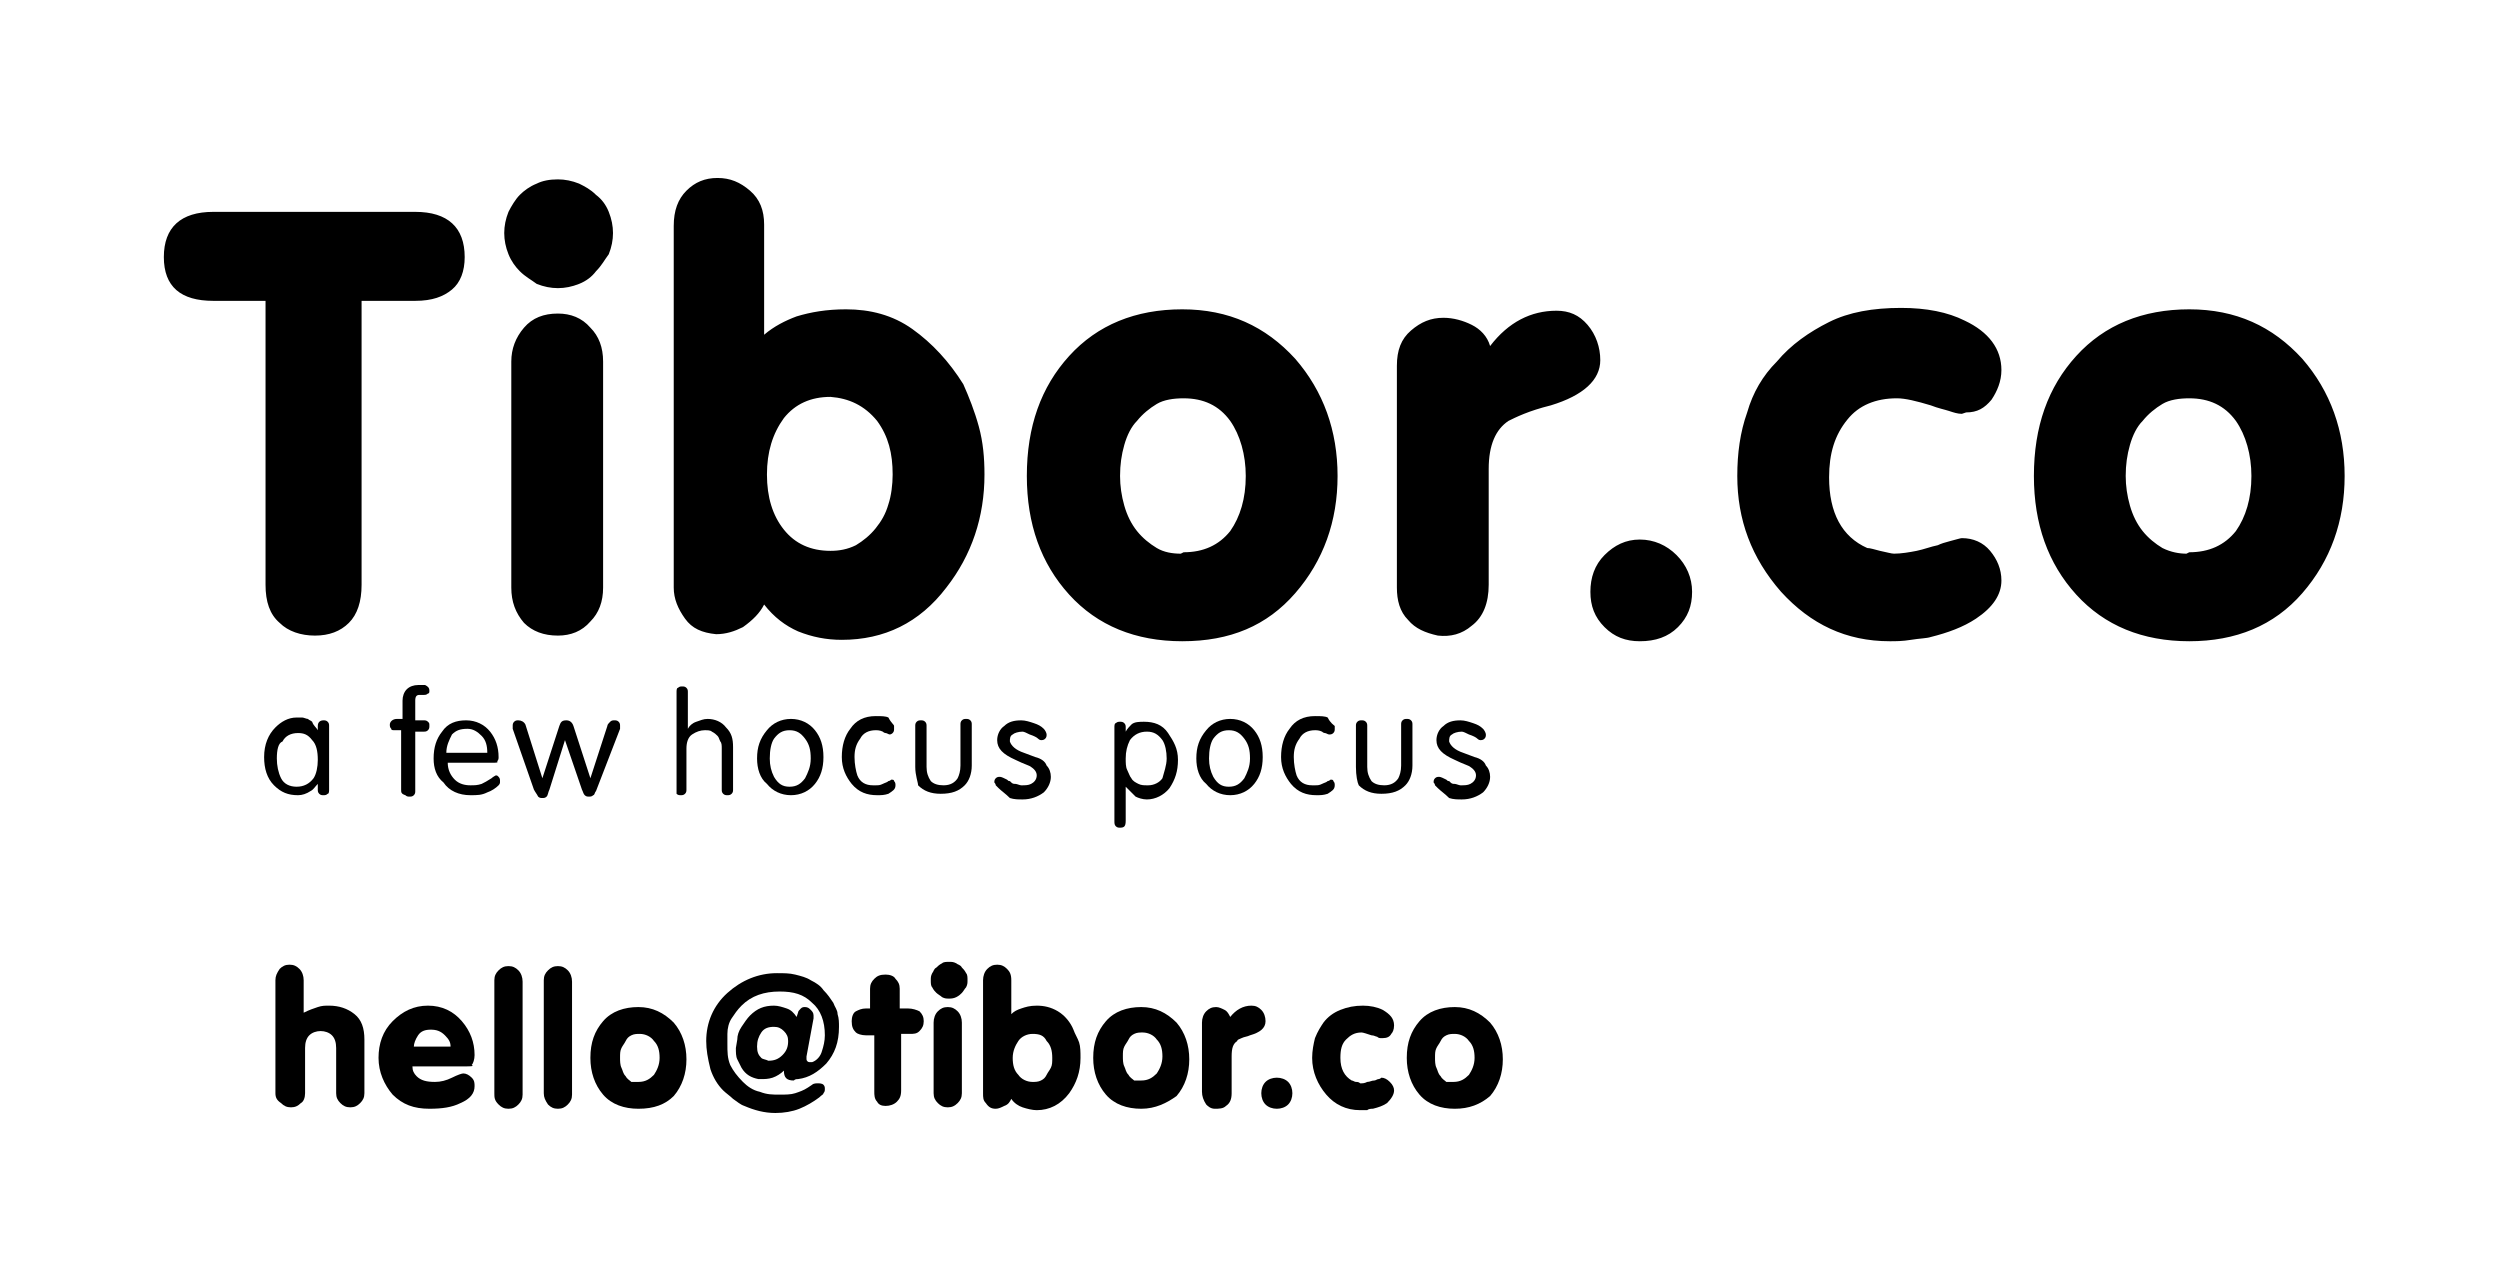 <?xml version="1.0" encoding="utf-8"?>
<!-- Generator: Adobe Illustrator 18.1.1, SVG Export Plug-In . SVG Version: 6.00 Build 0)  -->
<svg version="1.1" id="Tibor.co" xmlns="http://www.w3.org/2000/svg" xmlns:xlink="http://www.w3.org/1999/xlink" x="0px" y="0px"
	 viewBox="0 0 177 90" enable-background="new 0 0 177 90" xml:space="preserve">
<path d="M153.1,38.8c-0.5-0.3-1-0.7-1.4-1.2c-0.4-0.5-0.7-1.1-0.9-1.8c-0.2-0.7-0.3-1.4-0.3-2.1c0-0.8,0.1-1.5,0.3-2.2
	s0.5-1.3,0.9-1.7c0.4-0.5,0.9-0.9,1.4-1.2c0.5-0.3,1.2-0.4,1.9-0.4c1.4,0,2.5,0.5,3.3,1.6c0.7,1,1.1,2.4,1.1,3.9
	c0,1.6-0.4,2.9-1.1,3.9c-0.8,1-1.9,1.5-3.3,1.5l-0.2,0.1C154.3,39.2,153.7,39.1,153.1,38.8 M163,42c2-2.3,3-5.1,3-8.3
	c0-3.2-1-6-3-8.3c-2.1-2.3-4.7-3.5-8-3.5c-3.3,0-6,1.1-8,3.3c-2,2.2-3,5-3,8.5c0,3.4,1,6.2,3,8.4c2,2.2,4.7,3.3,8,3.3
	C158.3,45.4,161,44.3,163,42 M123.7,29.2c-0.5,1.4-0.7,2.9-0.7,4.5c0,3.1,1,5.8,3.1,8.2c2.1,2.3,4.6,3.5,7.7,3.5
	c0.4,0,0.9,0,1.5-0.1c0.6-0.1,1.1-0.1,1.4-0.2c1.2-0.3,2.3-0.7,3.2-1.3c1.2-0.8,1.8-1.7,1.8-2.7c0-0.8-0.3-1.5-0.8-2.1
	c-0.5-0.6-1.2-0.9-2-0.9c-0.1,0-0.4,0.1-0.8,0.2c-0.4,0.1-0.7,0.2-0.9,0.3c-0.5,0.1-1,0.3-1.5,0.4c-0.5,0.1-1.1,0.2-1.6,0.2
	c-0.2,0-0.5-0.1-1-0.2c-0.4-0.1-0.7-0.2-0.9-0.2c-1.8-0.8-2.7-2.5-2.7-5c0-1.7,0.4-3,1.3-4.1c0.8-1,2-1.5,3.5-1.5
	c0.6,0,1.4,0.2,2.4,0.5c0.5,0.2,1,0.3,1.3,0.4c0.3,0.1,0.6,0.2,0.9,0.2l0.3-0.1c0.8,0,1.3-0.3,1.8-0.9c0.4-0.6,0.7-1.3,0.7-2.1
	c0-1.5-0.9-2.7-2.6-3.5c-1.2-0.6-2.7-0.9-4.5-0.9c-2,0-3.7,0.3-5.1,1c-1.4,0.7-2.7,1.6-3.7,2.8C124.8,26.6,124.1,27.8,123.7,29.2
	 M118.8,44.4c0.7-0.7,1-1.5,1-2.5c0-1-0.4-1.9-1.1-2.6c-0.7-0.7-1.6-1.1-2.6-1.1c-1,0-1.8,0.4-2.5,1.1c-0.7,0.7-1,1.6-1,2.6
	c0,1,0.3,1.8,1,2.5c0.7,0.7,1.5,1,2.5,1C117.2,45.4,118.1,45.1,118.8,44.4 M99.7,43.9c0.5,0.6,1.2,0.9,2.1,1.1
	c0.9,0.1,1.7-0.1,2.4-0.7c0.8-0.6,1.2-1.6,1.2-2.9v-8.2c0-1.7,0.5-2.8,1.4-3.4c0.2-0.1,0.6-0.3,1.1-0.5c0.5-0.2,1.1-0.4,1.9-0.6
	c2.3-0.7,3.5-1.8,3.5-3.2c0-0.9-0.3-1.8-0.9-2.5c-0.6-0.7-1.3-1-2.2-1c-1.8,0-3.4,0.8-4.7,2.5c-0.2-0.7-0.7-1.2-1.3-1.5
	c-0.6-0.3-1.3-0.5-2-0.5c-0.9,0-1.6,0.3-2.3,0.9c-0.7,0.6-1,1.4-1,2.5v15.7C98.9,42.5,99.1,43.3,99.7,43.9 M81.9,38.8
	c-0.5-0.3-1-0.7-1.4-1.2c-0.4-0.5-0.7-1.1-0.9-1.8c-0.2-0.7-0.3-1.4-0.3-2.1c0-0.8,0.1-1.5,0.3-2.2c0.2-0.7,0.5-1.3,0.9-1.7
	c0.4-0.5,0.9-0.9,1.4-1.2c0.5-0.3,1.2-0.4,1.9-0.4c1.4,0,2.5,0.5,3.3,1.6c0.7,1,1.1,2.4,1.1,3.9c0,1.6-0.4,2.9-1.1,3.9
	c-0.8,1-1.9,1.5-3.3,1.5l-0.2,0.1C83,39.2,82.4,39.1,81.9,38.8 M91.7,42c2-2.3,3-5.1,3-8.3c0-3.2-1-6-3-8.3c-2.1-2.3-4.7-3.5-8-3.5
	c-3.3,0-6,1.1-8,3.3c-2,2.2-3,5-3,8.5c0,3.4,1,6.2,3,8.4c2,2.2,4.7,3.3,8,3.3C87.1,45.4,89.7,44.3,91.7,42 M64.6,23.3
	c-1.4-1-3-1.4-4.7-1.4c-1.4,0-2.5,0.2-3.5,0.5c-0.8,0.3-1.6,0.7-2.3,1.3l0-7.8c0-1-0.3-1.8-1-2.4c-0.7-0.6-1.4-0.9-2.3-0.9
	c-0.9,0-1.6,0.3-2.2,0.9c-0.6,0.6-0.9,1.4-0.9,2.5v25.6c0,0.8,0.3,1.5,0.8,2.2c0.5,0.7,1.2,1,2.2,1.1c0.7,0,1.3-0.2,1.9-0.5
	c0.7-0.5,1.2-1,1.5-1.6c0.7,0.9,1.5,1.5,2.4,1.9c1,0.4,2,0.6,3.1,0.6c3,0,5.5-1.2,7.4-3.7c1.8-2.3,2.7-5,2.7-8
	c0-1.2-0.1-2.3-0.4-3.4c-0.3-1.1-0.7-2.1-1.1-3C67.2,25.6,66,24.3,64.6,23.3 M62.1,29.8c0.8,1.1,1.1,2.3,1.1,3.8
	c0,0.7-0.1,1.5-0.3,2.1c-0.2,0.7-0.5,1.2-0.9,1.7c-0.4,0.5-0.9,0.9-1.4,1.2c-0.6,0.3-1.2,0.4-1.8,0.4c-1.4,0-2.5-0.5-3.3-1.5
	c-0.8-1-1.2-2.3-1.2-3.9c0-1.6,0.4-2.9,1.2-4c0.8-1,1.9-1.5,3.3-1.5C60.1,28.2,61.2,28.7,62.1,29.8 M37.1,44.1
	c0.6,0.6,1.4,0.9,2.4,0.9c0.9,0,1.7-0.3,2.3-1c0.6-0.6,0.9-1.4,0.9-2.4v-16c0-1-0.3-1.8-0.9-2.4c-0.6-0.7-1.4-1-2.3-1
	c-1,0-1.8,0.3-2.4,1c-0.6,0.7-0.9,1.5-0.9,2.4v16C36.2,42.6,36.5,43.4,37.1,44.1 M41,20.1c0.5-0.2,0.9-0.5,1.2-0.9
	c0.4-0.4,0.6-0.8,0.9-1.2c0.2-0.5,0.3-1,0.3-1.5c0-0.5-0.1-1-0.3-1.5c-0.2-0.5-0.5-0.9-0.9-1.2c-0.4-0.4-0.8-0.6-1.2-0.8
	c-0.5-0.2-1-0.3-1.5-0.3c-0.6,0-1.1,0.1-1.5,0.3c-0.5,0.2-0.9,0.5-1.2,0.8c-0.3,0.3-0.6,0.8-0.8,1.2c-0.2,0.5-0.3,1-0.3,1.5
	c0,0.5,0.1,1,0.3,1.5c0.2,0.5,0.5,0.9,0.8,1.2c0.4,0.4,0.8,0.6,1.2,0.9c0.5,0.2,1,0.3,1.5,0.3C40,20.4,40.5,20.3,41,20.1 M19.8,44.1
	c0.6,0.6,1.5,0.9,2.5,0.9c1,0,1.8-0.3,2.4-0.9c0.6-0.6,0.9-1.5,0.9-2.7V21.3h3.8c1.2,0,2-0.3,2.6-0.8c0.6-0.5,0.9-1.3,0.9-2.3
	c0-2.1-1.2-3.2-3.5-3.2H15.1c-2.3,0-3.5,1.1-3.5,3.2c0,2.1,1.2,3.1,3.5,3.1h3.7v20.1C18.8,42.6,19.1,43.5,19.8,44.1"/>
<g>
	<path d="M22.5,51.7l0-0.3c0-0.3,0.2-0.4,0.4-0.4c0.1,0,0.2,0,0.3,0.1c0.1,0.1,0.1,0.2,0.1,0.3v4.5c0,0.1,0,0.3-0.1,0.3
		c-0.1,0.1-0.2,0.1-0.3,0.1c-0.1,0-0.2,0-0.3-0.1c-0.1-0.1-0.1-0.2-0.1-0.3v-0.4c-0.2,0.2-0.3,0.4-0.5,0.5c-0.3,0.2-0.6,0.3-0.9,0.3
		c-0.7,0-1.2-0.2-1.7-0.7c-0.5-0.5-0.7-1.2-0.7-2c0-0.9,0.3-1.6,0.8-2.1c0.4-0.4,0.9-0.7,1.5-0.7c0.2,0,0.3,0,0.4,0
		c0.1,0,0.3,0.1,0.4,0.1c0.1,0.1,0.2,0.1,0.3,0.2C22.2,51.4,22.4,51.5,22.5,51.7z M19.6,53.7c0,0.5,0.1,1,0.3,1.4
		c0.2,0.4,0.6,0.6,1.1,0.6c0.5,0,0.9-0.2,1.2-0.6c0.2-0.3,0.3-0.8,0.3-1.3c0-0.6-0.1-1.1-0.4-1.4c-0.3-0.4-0.6-0.5-1-0.5
		c-0.5,0-0.9,0.2-1.1,0.6C19.7,52.6,19.6,53.1,19.6,53.7z"/>
	<path d="M28.4,55.9v-4.2H28c-0.2,0-0.3,0-0.3-0.1c-0.1-0.1-0.1-0.2-0.1-0.3c0-0.2,0.2-0.4,0.5-0.4h0.4v-1.3c0-0.3,0.1-0.6,0.3-0.8
		c0.2-0.2,0.5-0.3,0.8-0.3c0.2,0,0.4,0,0.5,0c0.2,0.1,0.3,0.2,0.3,0.4c0,0.1,0,0.2-0.1,0.2c-0.1,0.1-0.2,0.1-0.3,0.1h-0.3
		c-0.2,0-0.3,0.1-0.3,0.4V51h0.6c0.1,0,0.2,0,0.3,0.1c0.1,0.1,0.1,0.1,0.1,0.3c0,0.1,0,0.2-0.1,0.3c-0.1,0.1-0.2,0.1-0.3,0.1h-0.6
		v4.2c0,0.1,0,0.2-0.1,0.3c-0.1,0.1-0.2,0.1-0.3,0.1c-0.1,0-0.2,0-0.3-0.1C28.4,56.2,28.4,56.1,28.4,55.9z"/>
	<path d="M30.7,53.7L30.7,53.7c0-0.8,0.2-1.4,0.6-1.9c0.4-0.6,1-0.8,1.7-0.8c0.7,0,1.3,0.3,1.7,0.8c0.4,0.5,0.6,1.1,0.6,1.8
		c0,0.1,0,0.2-0.1,0.3C35.3,54,35.1,54,35,54h-3.3c0,0.5,0.2,0.9,0.5,1.2c0.3,0.3,0.7,0.4,1.1,0.4c0.3,0,0.5,0,0.8-0.1
		c0.2-0.1,0.4-0.2,0.7-0.4c0.1-0.1,0.3-0.2,0.3-0.2c0.1,0,0.1,0,0.2,0.1c0.1,0.1,0.1,0.2,0.1,0.3c0,0,0,0.1,0,0.1c0,0,0,0.1-0.1,0.2
		c-0.2,0.2-0.5,0.4-0.8,0.5c-0.4,0.2-0.7,0.2-1.2,0.2c-0.8,0-1.5-0.3-1.9-0.9C30.9,55,30.7,54.4,30.7,53.7z M31.6,53.3h2.9
		c0-0.5-0.1-0.9-0.4-1.2c-0.3-0.3-0.6-0.5-1-0.5c-0.5,0-0.8,0.1-1.1,0.4C31.8,52.4,31.6,52.8,31.6,53.3z"/>
	<path d="M37.8,55.9l-1.5-4.3l0-0.2c0-0.1,0-0.2,0.1-0.3c0.1-0.1,0.2-0.1,0.3-0.1c0.2,0,0.4,0.1,0.5,0.3l1.2,3.8l0,0l1.2-3.7
		c0.1-0.3,0.2-0.4,0.5-0.4c0.2,0,0.4,0.1,0.5,0.4l1.2,3.7l1.2-3.7c0-0.1,0.1-0.2,0.2-0.3c0.1-0.1,0.2-0.1,0.3-0.1
		c0.1,0,0.2,0,0.3,0.1c0.1,0.1,0.1,0.2,0.1,0.3c0,0.1,0,0.1,0,0.2L42.2,56c-0.1,0.1-0.1,0.3-0.2,0.3c-0.1,0.1-0.2,0.1-0.3,0.1
		c-0.1,0-0.2,0-0.3-0.1c-0.1-0.1-0.1-0.2-0.2-0.4L40,52.4l-1.1,3.5c-0.1,0.2-0.1,0.4-0.2,0.5c-0.1,0.1-0.2,0.1-0.3,0.1
		c-0.1,0-0.2,0-0.3-0.1C38,56.2,37.9,56.1,37.8,55.9z"/>
	<path d="M47.9,55.9v-6.9c0-0.1,0-0.3,0.1-0.3c0.1-0.1,0.2-0.1,0.3-0.1c0.1,0,0.2,0,0.3,0.1c0.1,0.1,0.1,0.2,0.1,0.3v2.6l0,0
		c0.1-0.2,0.3-0.4,0.6-0.5c0.3-0.1,0.5-0.2,0.8-0.2c0.5,0,1,0.2,1.3,0.6c0.4,0.4,0.5,0.8,0.5,1.4v3c0,0.1,0,0.2-0.1,0.3
		c-0.1,0.1-0.2,0.1-0.3,0.1c-0.1,0-0.2,0-0.3-0.1c-0.1-0.1-0.1-0.2-0.1-0.3V53c0-0.2,0-0.4-0.1-0.5c-0.1-0.2-0.1-0.3-0.2-0.4
		c-0.1-0.1-0.2-0.2-0.4-0.3c-0.1-0.1-0.3-0.1-0.5-0.1c-0.3,0-0.6,0.1-0.9,0.3c-0.3,0.2-0.4,0.6-0.4,1v2.9c0,0.1,0,0.2-0.1,0.3
		c-0.1,0.1-0.2,0.1-0.3,0.1c-0.1,0-0.2,0-0.3-0.1C47.9,56.2,47.9,56.1,47.9,55.9z"/>
	<path d="M53.6,53.7c0-0.8,0.2-1.4,0.7-2c0.4-0.5,1-0.8,1.7-0.8c0.7,0,1.3,0.3,1.7,0.8c0.4,0.5,0.6,1.1,0.6,1.9
		c0,0.8-0.2,1.4-0.6,1.9c-0.4,0.5-1,0.8-1.7,0.8c-0.7,0-1.3-0.3-1.7-0.8C53.8,55.1,53.6,54.4,53.6,53.7z M54.5,53.7
		c0,0.5,0.1,0.9,0.3,1.3c0.3,0.5,0.6,0.7,1.1,0.7c0.5,0,0.8-0.2,1.1-0.6c0.2-0.4,0.4-0.8,0.4-1.4c0-0.6-0.1-1-0.4-1.4
		c-0.3-0.4-0.6-0.6-1.1-0.6c-0.5,0-0.8,0.2-1.1,0.6C54.6,52.6,54.5,53.1,54.5,53.7z"/>
	<path d="M63.3,51.4c0,0.1,0,0.1,0,0.2c0,0.1,0,0.2-0.1,0.3C63.2,51.9,63.1,52,63,52c-0.1,0-0.2-0.1-0.3-0.1c-0.1,0-0.2-0.1-0.2-0.1
		c-0.2-0.1-0.4-0.1-0.5-0.1c-0.5,0-0.9,0.2-1.1,0.6c-0.3,0.4-0.4,0.8-0.4,1.3c0,0.5,0.1,1,0.2,1.3c0.2,0.5,0.6,0.7,1.1,0.7
		c0.1,0,0.2,0,0.2,0c0.2,0,0.3,0,0.5-0.1c0.2-0.1,0.3-0.1,0.4-0.2c0.1,0,0.2-0.1,0.2-0.1c0.1,0,0.2,0,0.2,0.1
		c0.1,0.1,0.1,0.2,0.1,0.3c0,0.3-0.2,0.4-0.5,0.6c-0.3,0.1-0.5,0.1-0.8,0.1c-0.7,0-1.3-0.2-1.8-0.8c-0.4-0.5-0.7-1.1-0.7-1.9
		c0-0.8,0.2-1.5,0.6-2c0.4-0.6,1-0.9,1.8-0.9c0.4,0,0.7,0,0.9,0.1C63.1,51.2,63.3,51.3,63.3,51.4z"/>
	<path d="M64.8,54.3v-2.9c0-0.1,0-0.2,0.1-0.3c0.1-0.1,0.2-0.1,0.3-0.1c0.1,0,0.2,0,0.3,0.1c0.1,0.1,0.1,0.2,0.1,0.3v2.9
		c0,0.4,0.1,0.7,0.3,1c0.2,0.2,0.5,0.3,0.9,0.3c0.5,0,0.8-0.2,1-0.5c0.1-0.2,0.2-0.5,0.2-0.9v-2.9c0-0.1,0-0.2,0.1-0.3
		c0.1-0.1,0.2-0.1,0.3-0.1c0.1,0,0.2,0,0.3,0.1c0.1,0.1,0.1,0.2,0.1,0.3v2.9c0,0.6-0.2,1.1-0.5,1.4c-0.4,0.4-0.9,0.6-1.7,0.6
		c-0.7,0-1.2-0.2-1.6-0.6C65,55.4,64.8,54.9,64.8,54.3z"/>
	<path d="M70.7,55.8c-0.1-0.1-0.1-0.1-0.2-0.2c0-0.1-0.1-0.2-0.1-0.2c0-0.1,0-0.2,0.1-0.3c0.1-0.1,0.2-0.1,0.3-0.1
		c0.1,0,0.3,0.1,0.5,0.2c0.1,0.1,0.1,0.1,0.2,0.1c0,0,0.1,0.1,0.1,0.1c0.1,0.1,0.2,0.1,0.3,0.1c0.1,0,0.3,0.1,0.4,0.1
		c0.3,0,0.5,0,0.7-0.1c0.2-0.1,0.4-0.3,0.4-0.6c0-0.2-0.1-0.4-0.4-0.6c-0.1-0.1-0.5-0.2-1.1-0.5c-0.9-0.4-1.3-0.8-1.3-1.4
		c0-0.4,0.2-0.8,0.5-1c0.3-0.3,0.7-0.4,1.2-0.4c0.3,0,0.6,0.1,0.9,0.2c0.3,0.1,0.5,0.2,0.7,0.4c0.1,0.1,0.2,0.3,0.2,0.4
		c0,0.1,0,0.2-0.1,0.3c-0.1,0.1-0.2,0.1-0.3,0.1c0,0-0.1,0-0.2-0.1c-0.1-0.1-0.3-0.2-0.6-0.3c-0.2-0.1-0.4-0.2-0.5-0.2
		c-0.3,0-0.6,0.1-0.7,0.2c-0.2,0.1-0.2,0.3-0.2,0.5c0.1,0.3,0.4,0.6,1,0.8l0.8,0.3c0.4,0.1,0.7,0.3,0.8,0.6c0.2,0.2,0.3,0.5,0.3,0.8
		c0,0.4-0.2,0.8-0.5,1.1c-0.4,0.3-0.9,0.5-1.5,0.5c-0.3,0-0.6,0-0.9-0.1C71.2,56.2,70.9,56,70.7,55.8z"/>
	<path d="M79.7,55.7l0,2.4c0,0.4-0.1,0.5-0.4,0.5c-0.1,0-0.2,0-0.3-0.1c-0.1-0.1-0.1-0.2-0.1-0.4v-6.6c0-0.1,0-0.3,0.1-0.3
		c0.1-0.1,0.2-0.1,0.3-0.1c0.1,0,0.2,0,0.3,0.1c0.1,0.1,0.1,0.2,0.1,0.3l0,0.3c0.1-0.2,0.3-0.4,0.4-0.5c0.2-0.2,0.6-0.2,0.9-0.2
		c0.7,0,1.3,0.2,1.7,0.8s0.7,1.1,0.7,1.9c0,0.8-0.2,1.4-0.6,2c-0.4,0.5-1,0.8-1.6,0.8c-0.3,0-0.6-0.1-0.8-0.2
		C80.1,56.1,79.9,55.9,79.7,55.7z M82.6,53.7c0-0.5-0.1-1-0.3-1.3c-0.3-0.4-0.6-0.6-1.1-0.6c-0.5,0-0.9,0.2-1.2,0.6
		c-0.2,0.4-0.3,0.8-0.3,1.3c0,0.3,0,0.6,0.1,0.8c0.1,0.2,0.2,0.5,0.3,0.6c0.1,0.2,0.3,0.3,0.5,0.4c0.2,0.1,0.4,0.1,0.6,0.1l0.1,0
		c0.4,0,0.8-0.2,1-0.5C82.4,54.7,82.6,54.2,82.6,53.7z"/>
	<path d="M84.7,53.7c0-0.8,0.2-1.4,0.7-2c0.4-0.5,1-0.8,1.7-0.8c0.7,0,1.3,0.3,1.7,0.8c0.4,0.5,0.6,1.1,0.6,1.9
		c0,0.8-0.2,1.4-0.6,1.9c-0.4,0.5-1,0.8-1.7,0.8c-0.7,0-1.3-0.3-1.7-0.8C84.9,55.1,84.7,54.4,84.7,53.7z M85.6,53.7
		c0,0.5,0.1,0.9,0.3,1.3c0.3,0.5,0.6,0.7,1.1,0.7c0.5,0,0.8-0.2,1.1-0.6c0.2-0.4,0.4-0.8,0.4-1.4c0-0.6-0.1-1-0.4-1.4
		c-0.3-0.4-0.6-0.6-1.1-0.6s-0.8,0.2-1.1,0.6C85.7,52.6,85.6,53.1,85.6,53.7z"/>
	<path d="M94.5,51.4c0,0.1,0,0.1,0,0.2c0,0.1,0,0.2-0.1,0.3c-0.1,0.1-0.2,0.1-0.3,0.1c-0.1,0-0.2-0.1-0.3-0.1
		c-0.1,0-0.2-0.1-0.2-0.1c-0.2-0.1-0.4-0.1-0.5-0.1c-0.5,0-0.9,0.2-1.1,0.6c-0.3,0.4-0.4,0.8-0.4,1.3c0,0.5,0.1,1,0.2,1.3
		c0.2,0.5,0.6,0.7,1.1,0.7c0.1,0,0.2,0,0.2,0c0.2,0,0.3,0,0.5-0.1c0.2-0.1,0.3-0.1,0.4-0.2c0.1,0,0.2-0.1,0.2-0.1
		c0.1,0,0.2,0,0.2,0.1c0.1,0.1,0.1,0.2,0.1,0.3c0,0.3-0.2,0.4-0.5,0.6c-0.3,0.1-0.5,0.1-0.8,0.1c-0.7,0-1.3-0.2-1.8-0.8
		c-0.4-0.5-0.7-1.1-0.7-1.9c0-0.8,0.2-1.5,0.6-2c0.4-0.6,1-0.9,1.8-0.9c0.4,0,0.7,0,0.9,0.1C94.2,51.2,94.4,51.3,94.5,51.4z"/>
	<path d="M96,54.3v-2.9c0-0.1,0-0.2,0.1-0.3c0.1-0.1,0.2-0.1,0.3-0.1c0.1,0,0.2,0,0.3,0.1c0.1,0.1,0.1,0.2,0.1,0.3v2.9
		c0,0.4,0.1,0.7,0.3,1c0.2,0.2,0.5,0.3,0.9,0.3c0.5,0,0.8-0.2,1-0.5c0.1-0.2,0.2-0.5,0.2-0.9v-2.9c0-0.1,0-0.2,0.1-0.3
		s0.2-0.1,0.3-0.1c0.1,0,0.2,0,0.3,0.1c0.1,0.1,0.1,0.2,0.1,0.3v2.9c0,0.6-0.2,1.1-0.5,1.4c-0.4,0.4-0.9,0.6-1.7,0.6
		c-0.7,0-1.2-0.2-1.6-0.6C96.1,55.4,96,54.9,96,54.3z"/>
	<path d="M101.8,55.8c-0.1-0.1-0.1-0.1-0.2-0.2c0-0.1-0.1-0.2-0.1-0.2c0-0.1,0-0.2,0.1-0.3c0.1-0.1,0.2-0.1,0.3-0.1
		c0.1,0,0.3,0.1,0.5,0.2c0.1,0.1,0.1,0.1,0.2,0.1c0,0,0.1,0.1,0.1,0.1c0.1,0.1,0.2,0.1,0.3,0.1c0.1,0,0.3,0.1,0.4,0.1
		c0.3,0,0.5,0,0.7-0.1c0.2-0.1,0.4-0.3,0.4-0.6c0-0.2-0.1-0.4-0.4-0.6c-0.1-0.1-0.5-0.2-1.1-0.5c-0.9-0.4-1.3-0.8-1.3-1.4
		c0-0.4,0.2-0.8,0.5-1c0.3-0.3,0.7-0.4,1.2-0.4c0.3,0,0.6,0.1,0.9,0.2c0.3,0.1,0.5,0.2,0.7,0.4c0.1,0.1,0.2,0.3,0.2,0.4
		c0,0.1,0,0.2-0.1,0.3c-0.1,0.1-0.2,0.1-0.3,0.1c0,0-0.1,0-0.2-0.1c-0.1-0.1-0.3-0.2-0.6-0.3c-0.2-0.1-0.4-0.2-0.5-0.2
		c-0.3,0-0.6,0.1-0.7,0.2c-0.2,0.1-0.2,0.3-0.2,0.5c0.1,0.3,0.4,0.6,1,0.8l0.8,0.3c0.4,0.1,0.7,0.3,0.8,0.6c0.2,0.2,0.3,0.5,0.3,0.8
		c0,0.4-0.2,0.8-0.5,1.1c-0.4,0.3-0.9,0.5-1.5,0.5c-0.3,0-0.6,0-0.9-0.1C102.3,56.2,102,56,101.8,55.8z"/>
</g>
<g>
	<path d="M19.5,77.4v-8c0-0.3,0.1-0.5,0.3-0.8c0.2-0.2,0.4-0.3,0.7-0.3c0.3,0,0.5,0.1,0.7,0.3c0.2,0.2,0.3,0.5,0.3,0.8l0,2.3
		c0.4-0.2,0.7-0.3,1-0.4c0.3-0.1,0.5-0.1,0.8-0.1c0.7,0,1.3,0.2,1.8,0.6c0.5,0.4,0.7,1,0.7,1.8v3.8c0,0.3-0.1,0.5-0.3,0.7
		c-0.2,0.2-0.4,0.3-0.7,0.3c-0.3,0-0.5-0.1-0.7-0.3c-0.2-0.2-0.3-0.4-0.3-0.7v-3.2c0-0.4-0.1-0.7-0.3-0.9c-0.2-0.2-0.5-0.3-0.8-0.3
		c-0.3,0-0.6,0.1-0.8,0.3c-0.2,0.2-0.3,0.5-0.3,0.9v3.2c0,0.3-0.1,0.6-0.3,0.7c-0.2,0.2-0.4,0.3-0.7,0.3c-0.3,0-0.5-0.1-0.7-0.3
		C19.6,77.9,19.5,77.7,19.5,77.4z"/>
	<path d="M32.9,75.5h-3.7c0,0.3,0.1,0.5,0.3,0.7c0.3,0.3,0.7,0.4,1.3,0.4c0.4,0,0.8-0.1,1.2-0.3c0.4-0.2,0.7-0.3,0.8-0.3
		c0.2,0,0.4,0.1,0.6,0.3c0.2,0.2,0.2,0.4,0.2,0.6c0,0.5-0.3,0.9-1,1.2c-0.6,0.3-1.3,0.4-2.2,0.4c-1.1,0-1.9-0.3-2.6-1
		c-0.6-0.7-1-1.6-1-2.6c0-1,0.3-1.9,1-2.6c0.7-0.7,1.5-1.1,2.5-1.1c1,0,1.8,0.4,2.4,1.1c0.6,0.7,0.9,1.5,0.9,2.4
		c0,0.3-0.1,0.6-0.2,0.7C33.6,75.5,33.3,75.5,32.9,75.5z M29.3,74.1h2.6c0-0.3-0.1-0.5-0.4-0.8c-0.3-0.3-0.6-0.4-1-0.4
		c-0.4,0-0.7,0.1-0.9,0.4C29.4,73.6,29.3,73.9,29.3,74.1z"/>
	<path d="M35,77.4v-8c0-0.3,0.1-0.5,0.3-0.7c0.2-0.2,0.4-0.3,0.7-0.3c0.3,0,0.5,0.1,0.7,0.3c0.2,0.2,0.3,0.5,0.3,0.8v8
		c0,0.3-0.1,0.5-0.3,0.7c-0.2,0.2-0.4,0.3-0.7,0.3c-0.3,0-0.5-0.1-0.7-0.3C35,77.9,35,77.7,35,77.4z"/>
	<path d="M38.5,77.4v-8c0-0.3,0.1-0.5,0.3-0.7c0.2-0.2,0.4-0.3,0.7-0.3c0.3,0,0.5,0.1,0.7,0.3c0.2,0.2,0.3,0.5,0.3,0.8v8
		c0,0.3-0.1,0.5-0.3,0.7c-0.2,0.2-0.4,0.3-0.7,0.3c-0.3,0-0.5-0.1-0.7-0.3C38.6,77.9,38.5,77.7,38.5,77.4z"/>
	<path d="M45.2,78.5c-1,0-1.9-0.3-2.5-1c-0.6-0.7-0.9-1.6-0.9-2.6c0-1.1,0.3-1.9,0.9-2.6c0.6-0.7,1.5-1,2.5-1c1,0,1.8,0.4,2.5,1.1
		c0.6,0.7,0.9,1.6,0.9,2.6c0,1-0.3,1.9-0.9,2.6C47.1,78.2,46.3,78.5,45.2,78.5z M45.2,76.6L45.2,76.6c0.5,0,0.8-0.2,1.1-0.5
		c0.2-0.3,0.4-0.7,0.4-1.2c0-0.5-0.1-0.9-0.4-1.2c-0.2-0.3-0.6-0.5-1-0.5c-0.2,0-0.4,0-0.6,0.1c-0.2,0.1-0.3,0.2-0.4,0.4
		c-0.1,0.2-0.2,0.3-0.3,0.5c-0.1,0.2-0.1,0.4-0.1,0.7c0,0.2,0,0.5,0.1,0.7c0.1,0.2,0.1,0.4,0.3,0.6c0.1,0.2,0.3,0.3,0.4,0.4
		C44.8,76.6,45,76.6,45.2,76.6z"/>
	<path d="M50,73.7c0-1.3,0.5-2.5,1.5-3.4c1-0.9,2.2-1.4,3.5-1.4c0.5,0,0.9,0,1.3,0.1c0.4,0.1,0.8,0.2,1.1,0.4
		c0.4,0.2,0.7,0.4,0.9,0.7c0.3,0.3,0.5,0.6,0.7,0.9c0.1,0.3,0.3,0.5,0.3,0.8c0.1,0.3,0.1,0.6,0.1,0.9c0,1.1-0.3,1.9-0.9,2.6
		c-0.6,0.6-1.2,1-2,1.1c-0.1,0-0.2,0-0.3,0.1c-0.5,0-0.7-0.2-0.7-0.7c-0.2,0.2-0.5,0.4-0.8,0.5c-0.3,0.1-0.6,0.1-0.8,0.1
		c-0.1,0-0.2,0-0.2,0c-0.5-0.1-0.9-0.3-1.2-0.8c-0.1-0.2-0.2-0.4-0.3-0.6c-0.1-0.2-0.1-0.5-0.1-0.8l0.1-0.6c0-0.3,0.1-0.6,0.3-0.9
		c0.2-0.3,0.4-0.6,0.6-0.8c0.5-0.5,1-0.7,1.7-0.7c0.3,0,0.6,0.1,0.9,0.2c0.3,0.1,0.5,0.3,0.7,0.6l0.1-0.3c0-0.1,0.1-0.2,0.2-0.3
		c0.1-0.1,0.2-0.1,0.3-0.1c0.2,0,0.3,0.1,0.4,0.2c0.1,0.1,0.2,0.2,0.2,0.4v0.2l-0.5,2.7l0,0.2c0,0.1,0.1,0.2,0.2,0.2l0.2,0
		c0.3-0.1,0.6-0.4,0.7-0.8c0.1-0.3,0.2-0.7,0.2-1.1c0-1-0.3-1.8-0.9-2.3c-0.6-0.6-1.3-0.8-2.3-0.8c-1.1,0-2,0.3-2.7,1
		c-0.3,0.3-0.5,0.6-0.7,0.9c-0.2,0.3-0.3,0.7-0.3,1.1l0,0.7c0,0.6,0,1,0.2,1.5c0.2,0.4,0.5,0.8,0.9,1.2c0.3,0.3,0.7,0.6,1.2,0.7
		c0.5,0.2,0.9,0.2,1.4,0.2c0.4,0,0.8,0,1.1-0.1c0.3-0.1,0.6-0.2,0.9-0.4l0.3-0.2c0.1-0.1,0.3-0.1,0.4-0.1c0.1,0,0.3,0,0.4,0.1
		c0.1,0.1,0.1,0.2,0.1,0.3c0,0.1,0,0.2-0.1,0.3c0,0.1-0.1,0.1-0.3,0.3c-0.4,0.3-0.9,0.6-1.4,0.8c-0.5,0.2-1.1,0.3-1.7,0.3
		c-0.8,0-1.5-0.2-2.2-0.5c-0.3-0.1-0.5-0.3-0.8-0.5c-0.2-0.2-0.5-0.4-0.7-0.6c-0.4-0.4-0.7-0.9-0.9-1.5C50.1,74.9,50,74.3,50,73.7z
		 M53.9,74.9c0.1,0.1,0.3,0.1,0.5,0.2c0.4,0,0.7-0.1,1-0.4c0.3-0.3,0.4-0.6,0.4-1c0-0.3-0.1-0.5-0.3-0.7c-0.2-0.2-0.4-0.3-0.7-0.3
		c-0.4,0-0.7,0.1-0.9,0.4c-0.2,0.3-0.3,0.6-0.3,1C53.6,74.5,53.7,74.7,53.9,74.9z"/>
	<path d="M61.6,73.3h-0.3c-0.3,0-0.6-0.1-0.7-0.2c-0.2-0.2-0.3-0.4-0.3-0.8c0-0.3,0.1-0.6,0.3-0.7c0.2-0.1,0.4-0.2,0.7-0.2h0.3V70
		c0-0.3,0.1-0.5,0.3-0.7c0.2-0.2,0.4-0.3,0.8-0.3c0.3,0,0.6,0.1,0.7,0.3c0.2,0.2,0.3,0.4,0.3,0.7v1.4h0.6c0.3,0,0.6,0.1,0.8,0.2
		c0.2,0.2,0.3,0.4,0.3,0.7c0,0.3-0.1,0.5-0.3,0.7c-0.2,0.2-0.4,0.2-0.7,0.2h-0.6v4c0,0.4-0.1,0.6-0.3,0.8c-0.2,0.2-0.5,0.3-0.8,0.3
		c-0.3,0-0.5-0.1-0.6-0.3c-0.2-0.2-0.2-0.5-0.2-0.7V73.3z"/>
	<path d="M67.2,70.7c-0.2,0-0.3,0-0.5-0.1c-0.1-0.1-0.3-0.2-0.4-0.3c-0.1-0.1-0.2-0.2-0.3-0.4c-0.1-0.1-0.1-0.3-0.1-0.5
		c0-0.2,0-0.3,0.1-0.5c0.1-0.1,0.1-0.3,0.3-0.4c0.1-0.1,0.2-0.2,0.4-0.3c0.1-0.1,0.3-0.1,0.5-0.1c0.2,0,0.3,0,0.5,0.1
		c0.1,0.1,0.3,0.1,0.4,0.3c0.1,0.1,0.2,0.2,0.3,0.4c0.1,0.1,0.1,0.3,0.1,0.5c0,0.2,0,0.3-0.1,0.5c-0.1,0.1-0.2,0.3-0.3,0.4
		c-0.1,0.1-0.2,0.2-0.4,0.3C67.5,70.7,67.3,70.7,67.2,70.7z M66.1,77.4v-5c0-0.3,0.1-0.6,0.3-0.8c0.2-0.2,0.4-0.3,0.7-0.3
		c0.3,0,0.5,0.1,0.7,0.3c0.2,0.2,0.3,0.5,0.3,0.8v5c0,0.3-0.1,0.5-0.3,0.7c-0.2,0.2-0.4,0.3-0.7,0.3c-0.3,0-0.5-0.1-0.7-0.3
		C66.2,77.9,66.1,77.7,66.1,77.4z"/>
	<path d="M76,72.9c0.1,0.3,0.3,0.6,0.4,0.9c0.1,0.3,0.1,0.7,0.1,1.1c0,1-0.3,1.8-0.8,2.5c-0.6,0.8-1.4,1.2-2.3,1.2
		c-0.3,0-0.7-0.1-1-0.2c-0.3-0.1-0.6-0.3-0.8-0.6c-0.1,0.2-0.2,0.4-0.5,0.5c-0.2,0.1-0.4,0.2-0.6,0.2c-0.3,0-0.5-0.1-0.7-0.4
		c-0.2-0.2-0.2-0.4-0.2-0.7v-8c0-0.3,0.1-0.6,0.3-0.8c0.2-0.2,0.4-0.3,0.7-0.3c0.3,0,0.5,0.1,0.7,0.3c0.2,0.2,0.3,0.4,0.3,0.8l0,2.4
		c0.2-0.2,0.4-0.3,0.7-0.4c0.3-0.1,0.6-0.2,1.1-0.2c0.5,0,1,0.1,1.5,0.4C75.4,71.9,75.8,72.4,76,72.9z M73.1,73.2
		c-0.4,0-0.8,0.2-1,0.5c-0.2,0.3-0.4,0.7-0.4,1.2c0,0.5,0.1,0.9,0.4,1.2c0.2,0.3,0.6,0.5,1,0.5c0.2,0,0.4,0,0.6-0.1
		c0.2-0.1,0.3-0.2,0.4-0.4c0.1-0.2,0.2-0.3,0.3-0.5c0.1-0.2,0.1-0.4,0.1-0.7c0-0.5-0.1-0.9-0.4-1.2C73.9,73.3,73.6,73.2,73.1,73.2z"
		/>
	<path d="M80.8,78.5c-1,0-1.9-0.3-2.5-1c-0.6-0.7-0.9-1.6-0.9-2.6c0-1.1,0.3-1.9,0.9-2.6c0.6-0.7,1.5-1,2.5-1c1,0,1.8,0.4,2.5,1.1
		c0.6,0.7,0.9,1.6,0.9,2.6c0,1-0.3,1.9-0.9,2.6C82.6,78.1,81.8,78.5,80.8,78.5z M80.8,76.5L80.8,76.5c0.5,0,0.8-0.2,1.1-0.5
		c0.2-0.3,0.4-0.7,0.4-1.2c0-0.5-0.1-0.9-0.4-1.2c-0.2-0.3-0.6-0.5-1-0.5c-0.2,0-0.4,0-0.6,0.1c-0.2,0.1-0.3,0.2-0.4,0.4
		c-0.1,0.2-0.2,0.3-0.3,0.5c-0.1,0.2-0.1,0.4-0.1,0.7c0,0.2,0,0.5,0.1,0.7c0.1,0.2,0.1,0.4,0.3,0.6c0.1,0.2,0.3,0.3,0.4,0.4
		C80.4,76.5,80.6,76.5,80.8,76.5z"/>
	<path d="M85.1,77.3v-4.9c0-0.3,0.1-0.6,0.3-0.8c0.2-0.2,0.4-0.3,0.7-0.3c0.2,0,0.4,0.1,0.6,0.2c0.2,0.1,0.3,0.3,0.4,0.5
		c0.4-0.5,0.9-0.8,1.5-0.8c0.3,0,0.5,0.1,0.7,0.3c0.2,0.2,0.3,0.5,0.3,0.8c0,0.5-0.4,0.8-1.1,1c-0.2,0.1-0.4,0.1-0.6,0.2
		c-0.2,0.1-0.3,0.1-0.3,0.2c-0.3,0.2-0.4,0.5-0.4,1.1v2.6c0,0.4-0.1,0.7-0.4,0.9c-0.2,0.2-0.5,0.2-0.8,0.2c-0.3,0-0.5-0.2-0.6-0.3
		C85.2,77.9,85.1,77.6,85.1,77.3z"/>
	<path d="M90.4,78.5c-0.3,0-0.6-0.1-0.8-0.3c-0.2-0.2-0.3-0.5-0.3-0.8c0-0.3,0.1-0.6,0.3-0.8c0.2-0.2,0.5-0.3,0.8-0.3
		c0.3,0,0.6,0.1,0.8,0.3c0.2,0.2,0.3,0.5,0.3,0.8c0,0.3-0.1,0.6-0.3,0.8C91,78.4,90.7,78.5,90.4,78.5z"/>
	<path d="M93.7,72.4c0.3-0.4,0.7-0.7,1.2-0.9s1-0.3,1.6-0.3c0.5,0,1,0.1,1.4,0.3c0.5,0.3,0.8,0.6,0.8,1.1c0,0.3-0.1,0.5-0.2,0.6
		c-0.1,0.2-0.3,0.3-0.6,0.3l-0.1,0c-0.1,0-0.2,0-0.3-0.1c-0.1,0-0.2-0.1-0.4-0.1c-0.3-0.1-0.6-0.2-0.7-0.2c-0.5,0-0.8,0.2-1.1,0.5
		c-0.3,0.3-0.4,0.7-0.4,1.3c0,0.8,0.3,1.3,0.8,1.6c0.1,0,0.2,0.1,0.3,0.1c0.1,0,0.2,0,0.3,0.1c0.2,0,0.3,0,0.5-0.1
		c0.2,0,0.3-0.1,0.5-0.1c0.1,0,0.2-0.1,0.3-0.1c0.1,0,0.2-0.1,0.2-0.1c0.2,0,0.4,0.1,0.6,0.3c0.2,0.2,0.3,0.4,0.3,0.6
		c0,0.3-0.2,0.6-0.5,0.9c-0.3,0.2-0.6,0.3-1,0.4c-0.1,0-0.3,0-0.4,0.1c-0.2,0-0.4,0-0.5,0c-1,0-1.8-0.4-2.4-1.1
		c-0.6-0.7-1-1.6-1-2.6c0-0.5,0.1-1,0.2-1.4C93.3,73,93.5,72.7,93.7,72.4z"/>
	<path d="M103,78.5c-1,0-1.9-0.3-2.5-1c-0.6-0.7-0.9-1.6-0.9-2.6c0-1.1,0.3-1.9,0.9-2.6c0.6-0.7,1.5-1,2.5-1c1,0,1.8,0.4,2.5,1.1
		c0.6,0.7,0.9,1.6,0.9,2.6c0,1-0.3,1.9-0.9,2.6C104.8,78.2,104,78.5,103,78.5z M102.9,76.6L102.9,76.6c0.5,0,0.8-0.2,1.1-0.5
		c0.2-0.3,0.4-0.7,0.4-1.2c0-0.5-0.1-0.9-0.4-1.2c-0.2-0.3-0.6-0.5-1-0.5c-0.2,0-0.4,0-0.6,0.1c-0.2,0.1-0.3,0.2-0.4,0.4
		c-0.1,0.2-0.2,0.3-0.3,0.5c-0.1,0.2-0.1,0.4-0.1,0.7c0,0.2,0,0.5,0.1,0.7c0.1,0.2,0.1,0.4,0.3,0.6c0.1,0.2,0.3,0.3,0.4,0.4
		C102.5,76.6,102.7,76.6,102.9,76.6z"/>
</g>
</svg>
